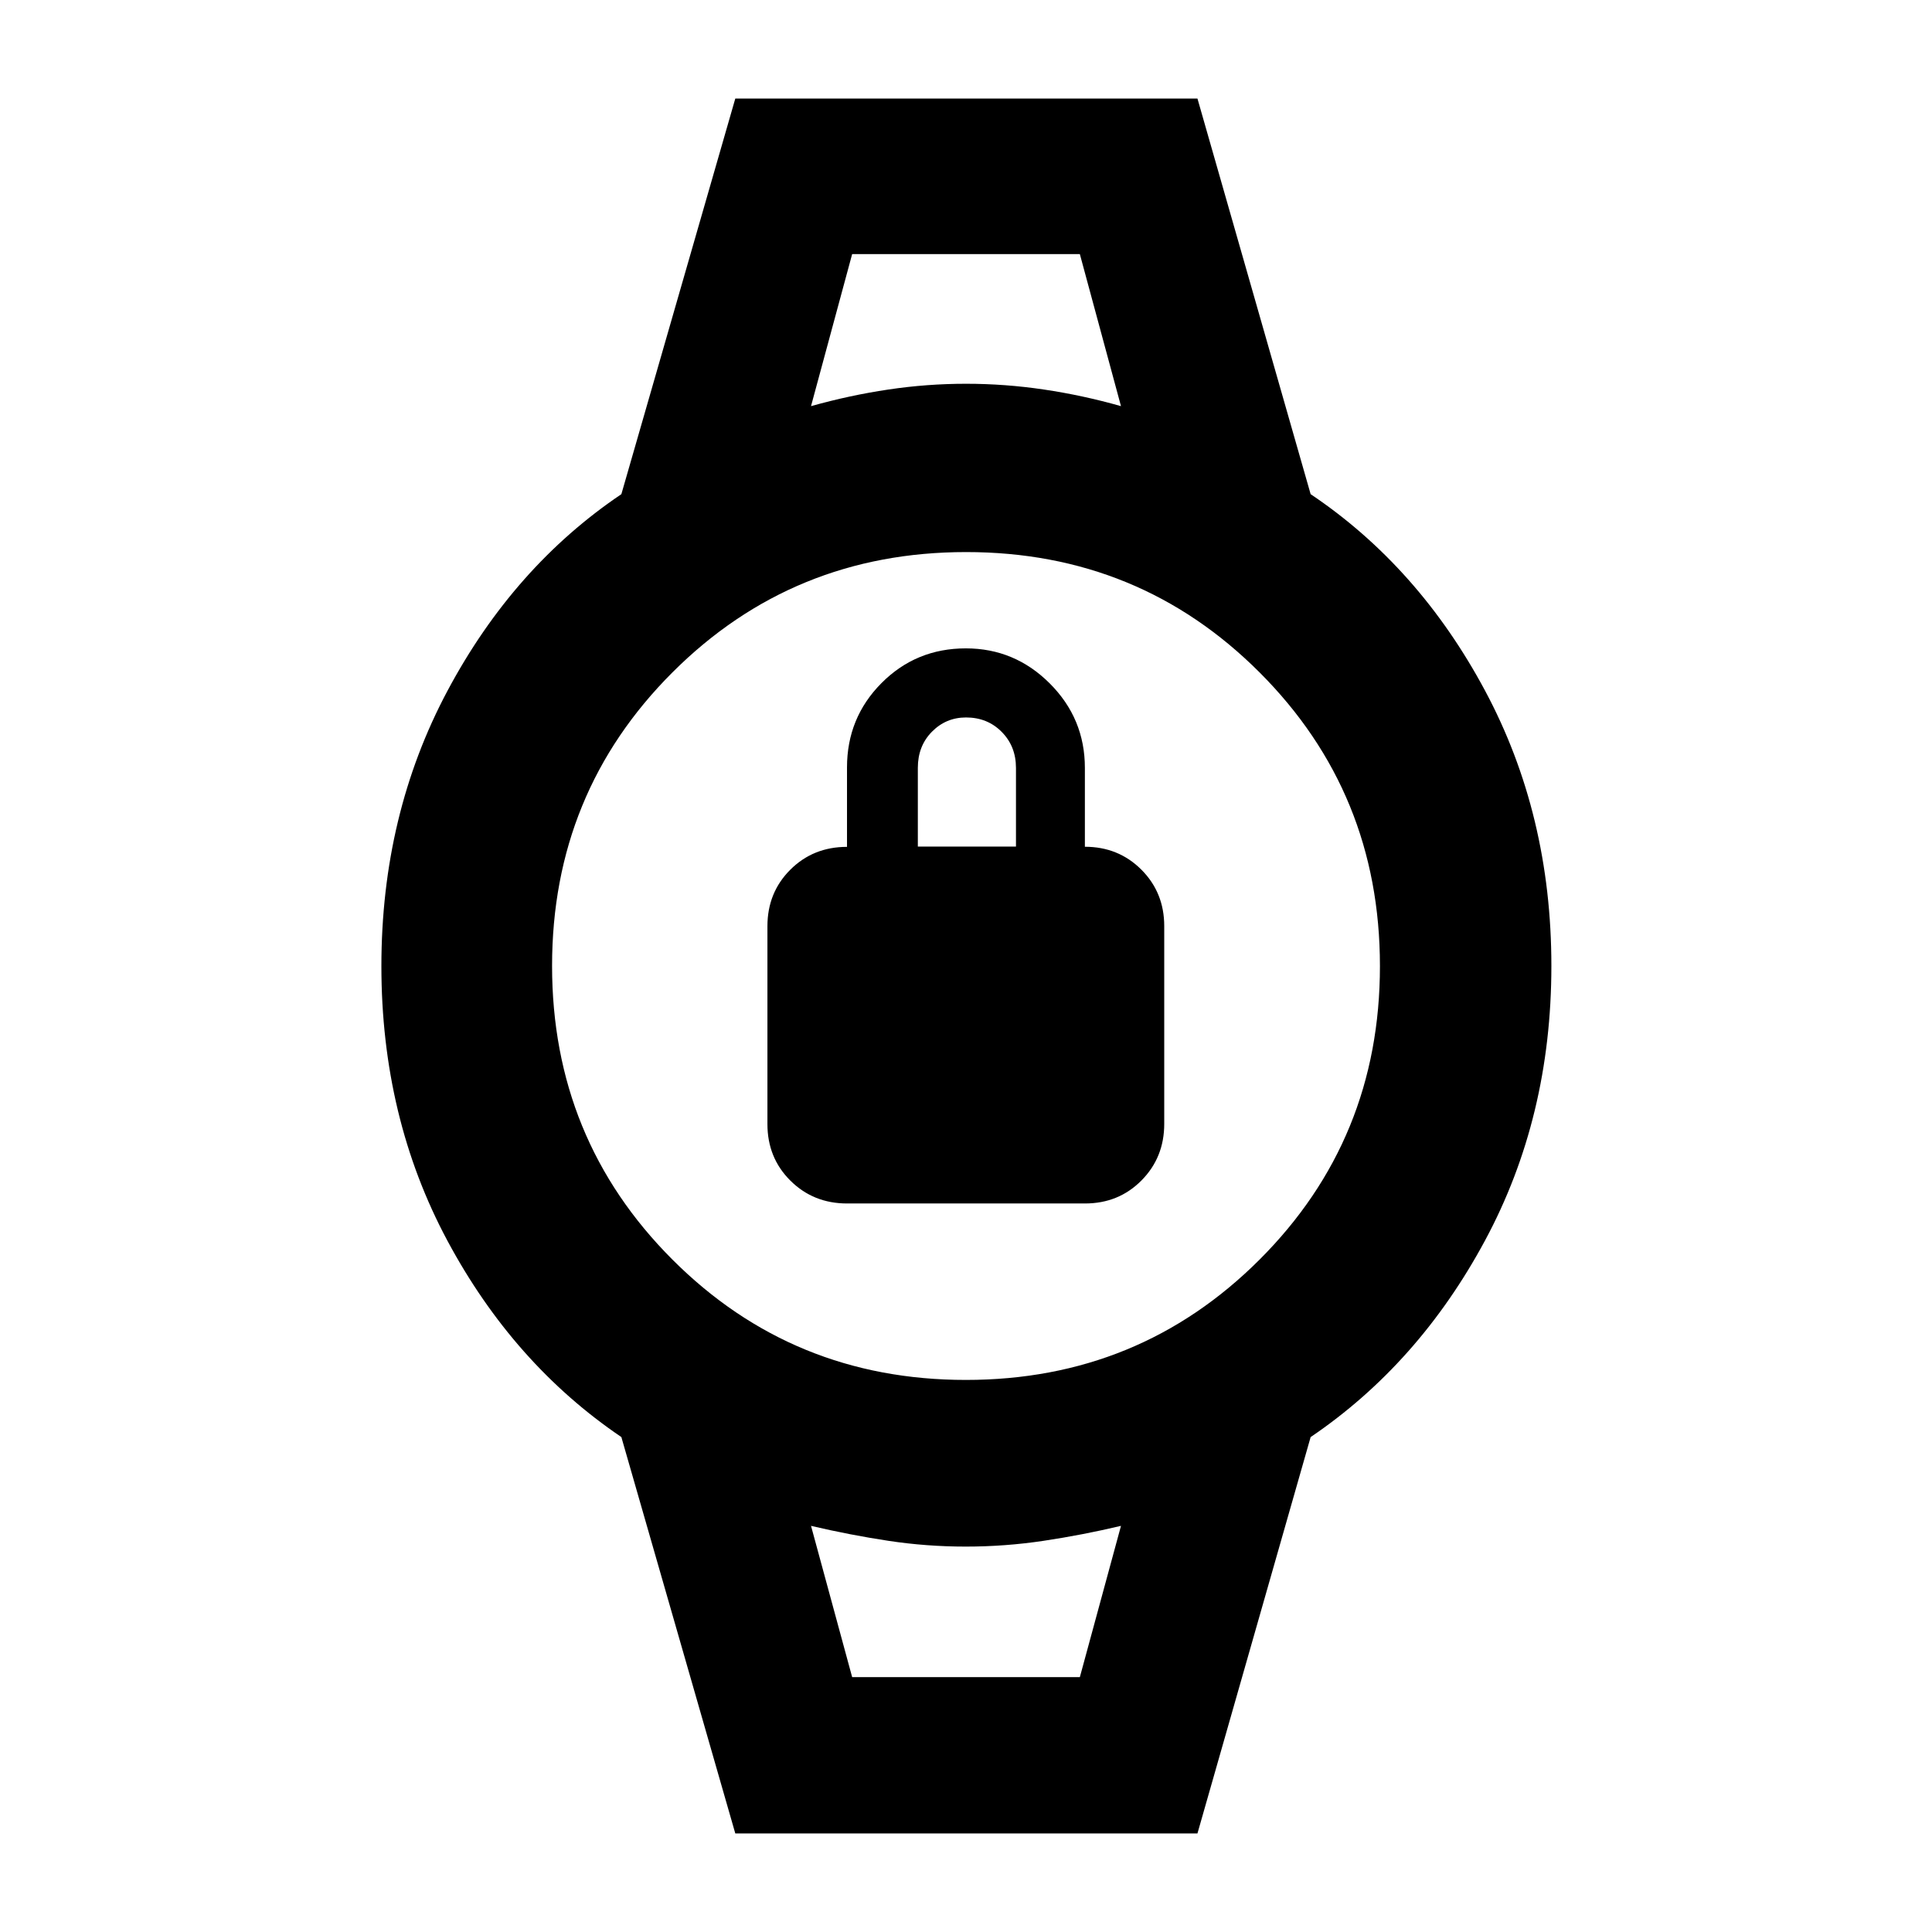 <svg xmlns="http://www.w3.org/2000/svg" height="40" viewBox="0 -960 960 960" width="40"><path d="M420.91-362q-16.74 0-28.16-11.34-11.42-11.34-11.42-28.1v-98.34q0-16.72 11.37-28.07 11.37-11.35 28.17-11.35v-39.48q0-24.67 17.15-41.91 17.15-17.24 41.91-17.24 24.27 0 41.71 17.44 17.43 17.44 17.43 41.94v39.2q16.68 0 28.06 11.37 11.37 11.37 11.37 28.07v98.27q0 16.71-11.33 28.12Q555.85-362 539.1-362H420.91Zm35.16-177.33h48.76v-39.09q0-10.75-7.09-17.91-7.09-7.17-17.74-7.17-9.93 0-16.93 7.09-7 7.1-7 17.92v39.16Zm-32.64-294.41h113.14-113.14Zm0 707.1h113.14-113.14Zm-58.07 77.66-56.61-196.95q-53.64-36.35-86.44-97.58t-32.8-136.44q0-75.22 32.86-136.83 32.87-61.6 86.38-97.67l56.61-196.57h229.65l56.24 196.57q53.68 36.04 86.65 97.61 32.97 61.57 32.97 136.79t-32.99 136.49q-32.99 61.28-86.63 97.63L595.01-48.98H365.36Zm114.58-225.34q86.08 0 145.91-59.77 59.83-59.78 59.83-145.85 0-86.08-59.77-145.91-59.78-59.83-145.85-59.83-86.08 0-145.91 59.77-59.83 59.78-59.83 145.85 0 86.08 59.77 145.91 59.78 59.83 145.85 59.83Zm-76.95-483.87q19.18-5.39 38.39-8.25 19.21-2.87 38.65-2.87 19.44 0 38.72 2.87 19.28 2.86 38.26 8.25l-20.44-75.55H423.43l-20.44 75.55Zm20.44 631.55h113.14l20.44-75.17q-19.18 4.54-38.39 7.42t-38.74 2.88q-19.53 0-38.53-2.88t-38.36-7.42l20.44 75.17Z"/></svg>
